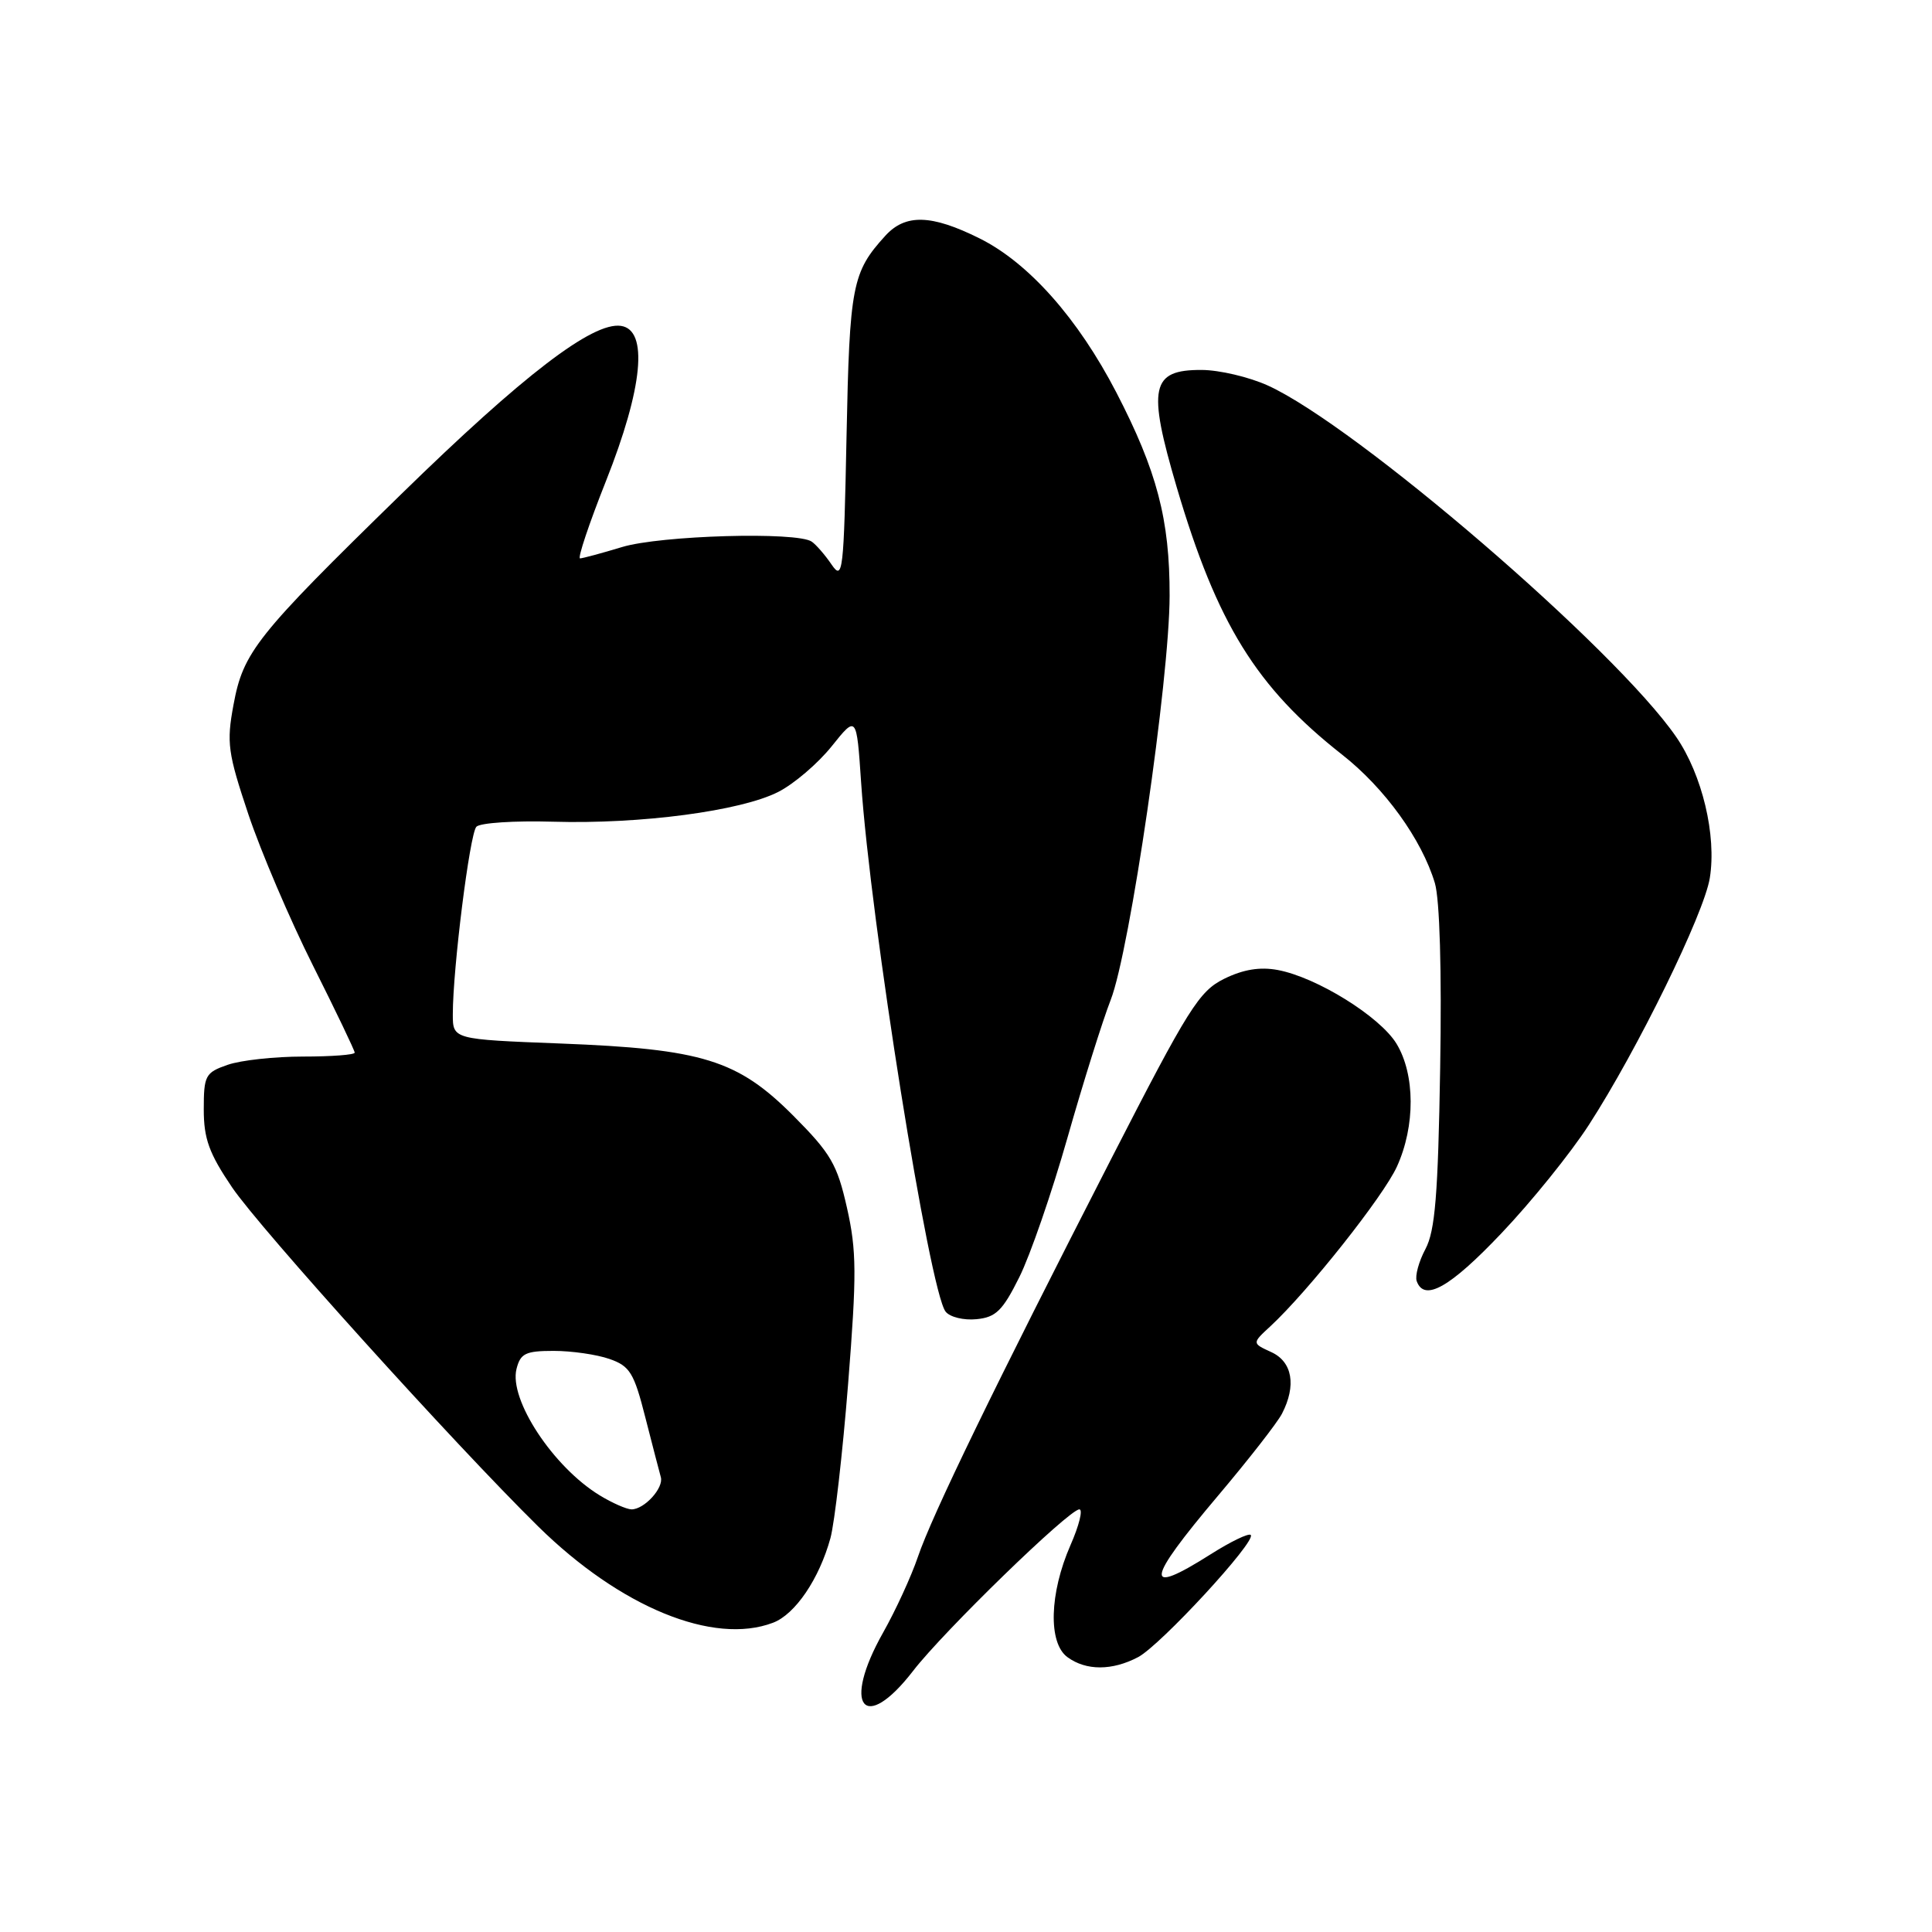<?xml version="1.0" encoding="UTF-8" standalone="no"?>
<!DOCTYPE svg PUBLIC "-//W3C//DTD SVG 1.1//EN" "http://www.w3.org/Graphics/SVG/1.1/DTD/svg11.dtd" >
<svg xmlns="http://www.w3.org/2000/svg" xmlns:xlink="http://www.w3.org/1999/xlink" version="1.1" viewBox="0 0 256 256">
 <g >
 <path fill="currentColor"
d=" M 121.00 221.39 C 125.05 216.14 141.66 200.00 143.02 200.00 C 143.52 200.00 142.99 202.14 141.84 204.75 C 139.05 211.13 138.87 217.70 141.44 219.58 C 143.91 221.39 147.36 221.39 150.80 219.58 C 153.76 218.03 166.52 204.19 165.73 203.39 C 165.45 203.12 163.07 204.27 160.42 205.95 C 151.50 211.60 151.75 209.61 161.37 198.22 C 165.42 193.43 169.25 188.52 169.87 187.32 C 171.80 183.58 171.25 180.44 168.45 179.16 C 165.89 177.99 165.89 177.99 168.32 175.75 C 173.32 171.12 183.32 158.51 185.10 154.58 C 187.55 149.20 187.52 142.37 185.04 138.29 C 182.84 134.69 174.48 129.50 169.31 128.53 C 166.96 128.09 164.74 128.45 162.22 129.69 C 158.89 131.33 157.48 133.58 147.27 153.50 C 131.77 183.74 123.49 200.79 121.62 206.31 C 120.75 208.87 118.68 213.38 117.02 216.32 C 111.51 226.08 114.47 229.85 121.00 221.39 Z  M 102.43 215.02 C 105.37 213.91 108.56 209.20 110.04 203.80 C 110.59 201.77 111.65 192.57 112.38 183.36 C 113.53 168.84 113.51 165.73 112.23 160.05 C 110.93 154.27 110.09 152.84 105.13 147.85 C 97.73 140.43 93.10 139.00 74.25 138.27 C 60.00 137.72 60.00 137.72 60.00 134.40 C 60.00 128.35 62.24 110.52 63.12 109.55 C 63.60 109.03 68.18 108.73 73.29 108.88 C 84.89 109.22 98.18 107.46 103.13 104.93 C 105.20 103.88 108.38 101.16 110.20 98.89 C 113.50 94.77 113.50 94.77 114.10 103.64 C 115.34 122.08 123.17 171.12 125.30 173.80 C 125.86 174.52 127.70 174.97 129.39 174.80 C 131.96 174.55 132.85 173.68 135.06 169.24 C 136.51 166.34 139.38 158.02 141.45 150.74 C 143.52 143.46 146.10 135.25 147.17 132.50 C 149.71 126.02 154.97 89.99 154.98 78.93 C 155.00 68.85 153.31 62.41 147.92 52.00 C 142.84 42.20 136.30 34.82 129.80 31.59 C 123.42 28.41 119.97 28.31 117.30 31.25 C 112.92 36.06 112.57 37.83 112.17 57.82 C 111.81 75.82 111.68 76.98 110.20 74.82 C 109.33 73.54 108.14 72.17 107.56 71.77 C 105.62 70.42 87.50 70.94 82.41 72.49 C 79.71 73.31 77.21 73.98 76.86 73.99 C 76.51 74.00 78.05 69.39 80.29 63.75 C 85.20 51.38 85.94 43.70 82.27 43.18 C 78.52 42.65 69.33 49.69 53.14 65.50 C 33.94 84.24 32.23 86.39 30.94 93.39 C 30.00 98.43 30.19 99.76 32.91 107.90 C 34.57 112.84 38.41 121.84 41.46 127.92 C 44.51 134.00 47.00 139.20 47.00 139.48 C 47.00 139.77 43.92 140.00 40.15 140.00 C 36.38 140.00 31.88 140.49 30.15 141.10 C 27.21 142.12 27.00 142.51 27.00 147.00 C 27.00 150.90 27.71 152.84 30.75 157.33 C 34.48 162.83 60.16 191.28 71.30 202.25 C 82.18 212.96 94.53 218.03 102.43 215.02 Z  M 198.94 163.42 C 202.90 159.26 208.12 152.79 210.53 149.06 C 216.95 139.14 225.81 121.05 226.56 116.33 C 227.47 110.69 225.55 102.65 222.10 97.64 C 214.05 85.95 179.71 56.40 167.99 51.08 C 165.52 49.96 161.58 49.03 159.23 49.02 C 152.50 48.99 152.01 51.29 155.93 64.59 C 161.26 82.64 166.46 91.05 177.82 99.98 C 183.48 104.42 188.39 111.22 190.13 117.02 C 190.77 119.19 191.05 128.63 190.83 141.52 C 190.55 158.36 190.16 163.09 188.88 165.50 C 188.00 167.15 187.48 169.06 187.72 169.75 C 188.71 172.53 192.11 170.62 198.94 163.42 Z  M 79.46 198.14 C 73.30 194.38 67.42 185.45 68.44 181.39 C 68.96 179.33 69.64 179.00 73.37 179.00 C 75.75 179.00 79.08 179.48 80.76 180.07 C 83.46 181.01 84.01 181.90 85.51 187.82 C 86.45 191.49 87.37 195.05 87.56 195.72 C 87.98 197.15 85.38 200.00 83.68 200.00 C 83.03 199.99 81.13 199.16 79.46 198.14 Z "/>
</g>
</svg>